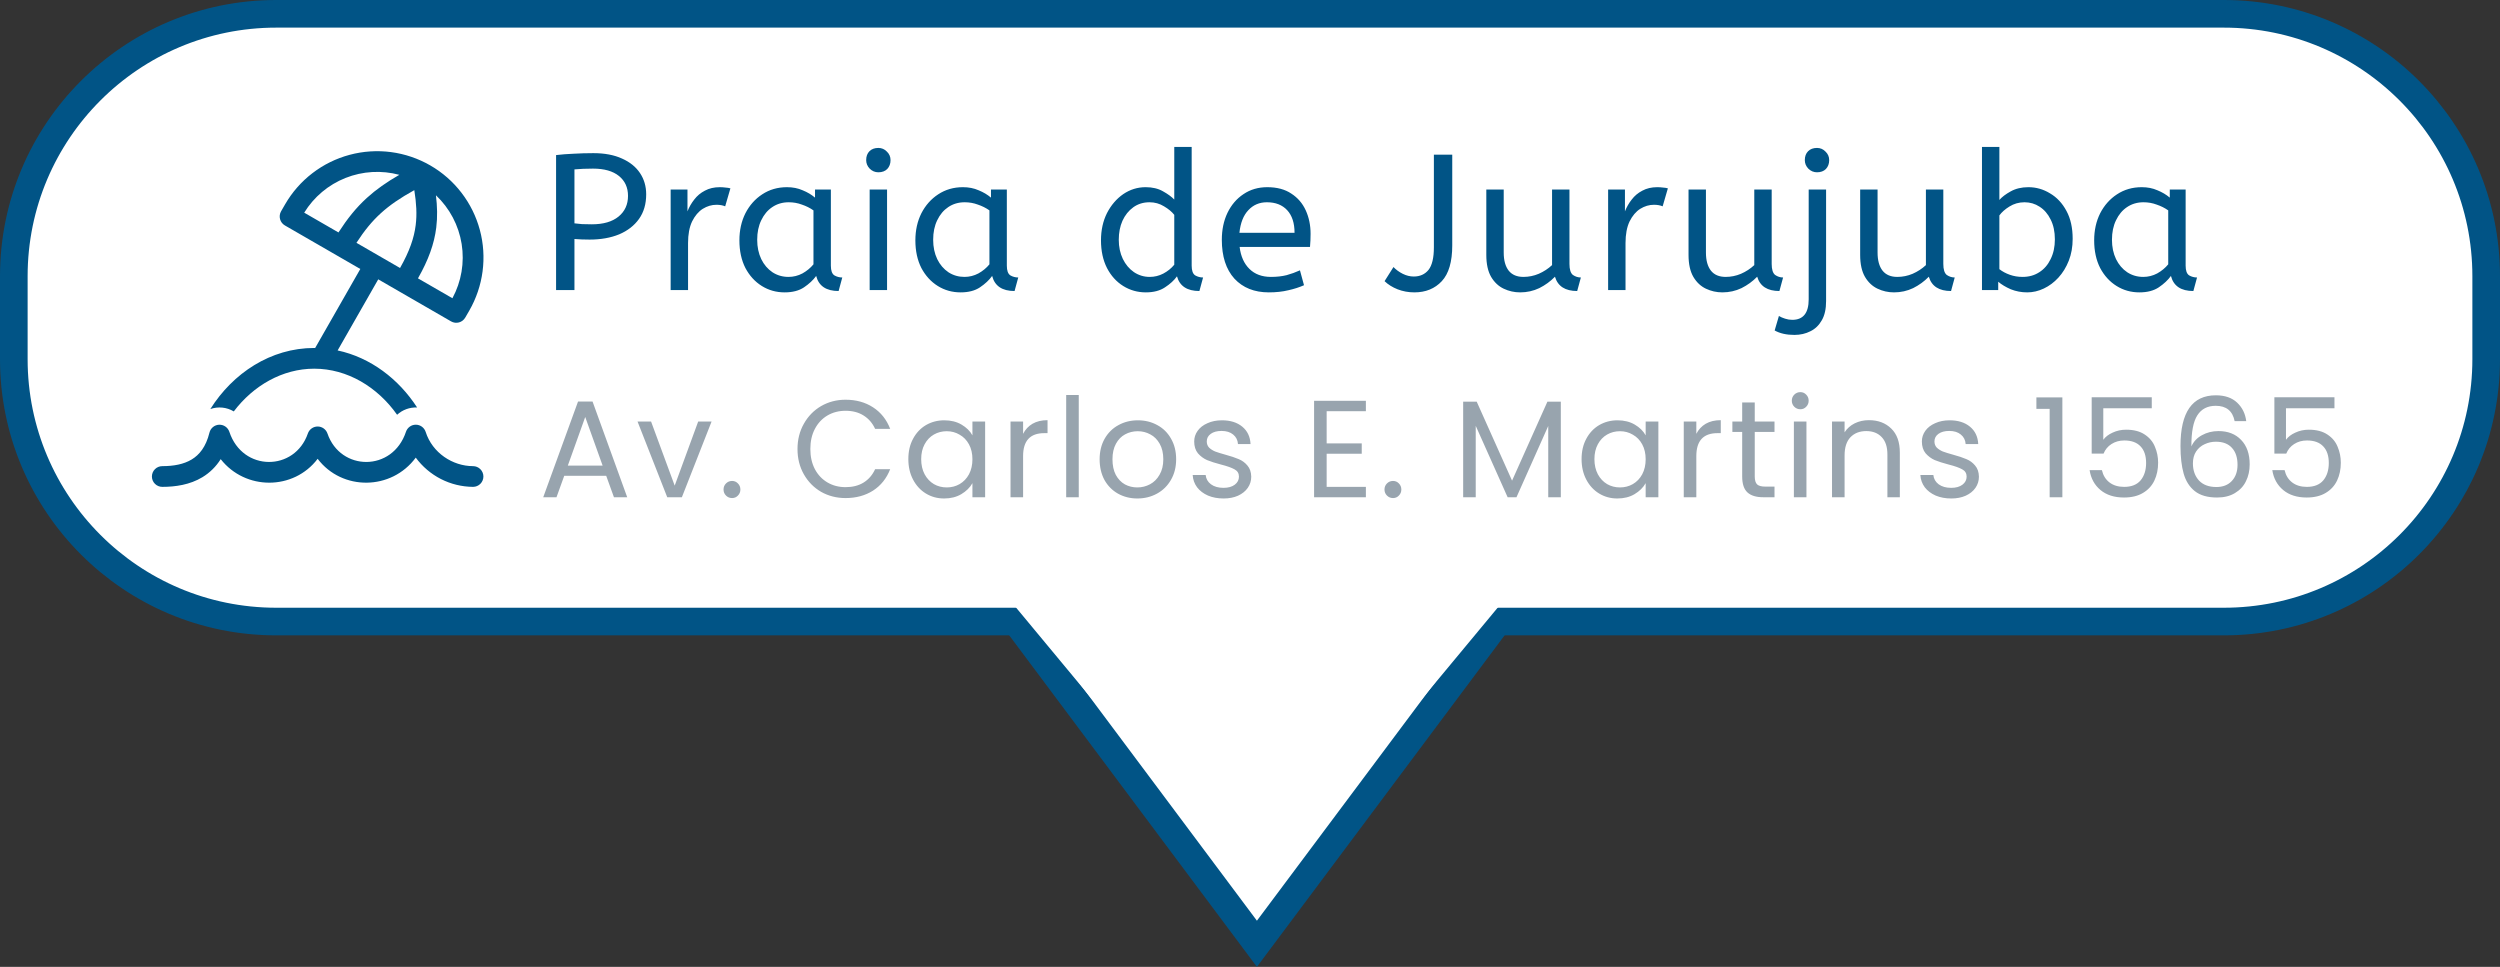 <svg width="181" height="70" viewBox="0 0 181 70" fill="none" xmlns="http://www.w3.org/2000/svg">
<rect x="0" y="0" width="181" height="70" fill="#333333" stroke="none"/>
<path d="M20 1H161C171.493 1 180 9.507 180 20V26C180 36.493 171.493 45 161 45H20C9.507 45 1 36.493 1 26V20C1 9.507 9.507 1 20 1Z" fill="url(#paint0_linear_294_341)" stroke="#015486" stroke-width="2"/>
<path d="M40.26 21V11.228C40.643 11.181 41.063 11.149 41.52 11.13C41.987 11.102 42.467 11.088 42.962 11.088C43.774 11.088 44.465 11.219 45.034 11.48C45.603 11.732 46.037 12.082 46.336 12.53C46.635 12.978 46.784 13.491 46.784 14.07C46.784 14.77 46.611 15.363 46.266 15.848C45.921 16.333 45.44 16.707 44.824 16.968C44.208 17.22 43.494 17.346 42.682 17.346C42.29 17.346 41.926 17.332 41.59 17.304V21H40.26ZM42.85 16.24C43.681 16.24 44.325 16.053 44.782 15.68C45.239 15.307 45.468 14.807 45.468 14.182C45.468 13.575 45.249 13.095 44.81 12.74C44.371 12.385 43.746 12.208 42.934 12.208C42.682 12.208 42.444 12.213 42.22 12.222C41.996 12.231 41.786 12.245 41.59 12.264V16.17C41.739 16.189 41.921 16.207 42.136 16.226C42.351 16.235 42.589 16.24 42.85 16.24ZM48.555 21V13.72H49.773V15.302C49.894 14.994 50.057 14.709 50.263 14.448C50.468 14.177 50.725 13.963 51.033 13.804C51.341 13.636 51.7 13.552 52.111 13.552C52.251 13.552 52.391 13.561 52.531 13.58C52.671 13.589 52.787 13.608 52.881 13.636L52.503 14.938C52.325 14.863 52.115 14.826 51.873 14.826C51.527 14.826 51.196 14.924 50.879 15.12C50.571 15.316 50.314 15.619 50.109 16.03C49.913 16.441 49.815 16.963 49.815 17.598V21H48.555ZM56.809 21.168C56.202 21.168 55.651 21.014 55.157 20.706C54.662 20.398 54.265 19.964 53.967 19.404C53.677 18.835 53.533 18.167 53.533 17.402C53.533 16.674 53.677 16.021 53.967 15.442C54.265 14.863 54.671 14.406 55.185 14.07C55.707 13.725 56.305 13.552 56.977 13.552C57.397 13.552 57.775 13.627 58.111 13.776C58.456 13.916 58.755 14.093 59.007 14.308V13.72H60.155V19.236C60.155 19.591 60.239 19.824 60.407 19.936C60.584 20.039 60.775 20.09 60.981 20.09L60.715 21.07C59.819 21.07 59.277 20.706 59.091 19.978C58.876 20.277 58.582 20.552 58.209 20.804C57.845 21.047 57.378 21.168 56.809 21.168ZM57.089 20.048C57.443 20.048 57.779 19.964 58.097 19.796C58.414 19.619 58.68 19.399 58.895 19.138V15.232C58.643 15.055 58.363 14.915 58.055 14.812C57.756 14.7 57.439 14.644 57.103 14.644C56.655 14.644 56.258 14.761 55.913 14.994C55.577 15.218 55.311 15.535 55.115 15.946C54.919 16.347 54.821 16.819 54.821 17.36C54.821 17.883 54.919 18.349 55.115 18.76C55.311 19.161 55.581 19.479 55.927 19.712C56.272 19.936 56.659 20.048 57.089 20.048ZM62.963 21V13.72H64.223V21H62.963ZM63.593 12.474C63.351 12.474 63.141 12.385 62.963 12.208C62.795 12.031 62.711 11.825 62.711 11.592C62.711 11.321 62.791 11.107 62.949 10.948C63.108 10.789 63.323 10.71 63.593 10.71C63.836 10.71 64.041 10.799 64.209 10.976C64.387 11.144 64.475 11.349 64.475 11.592C64.475 11.853 64.396 12.068 64.237 12.236C64.079 12.395 63.864 12.474 63.593 12.474ZM69.549 21.168C68.943 21.168 68.392 21.014 67.897 20.706C67.403 20.398 67.006 19.964 66.707 19.404C66.418 18.835 66.273 18.167 66.273 17.402C66.273 16.674 66.418 16.021 66.707 15.442C67.006 14.863 67.412 14.406 67.925 14.07C68.448 13.725 69.045 13.552 69.717 13.552C70.137 13.552 70.515 13.627 70.851 13.776C71.197 13.916 71.495 14.093 71.747 14.308V13.72H72.895V19.236C72.895 19.591 72.979 19.824 73.147 19.936C73.325 20.039 73.516 20.09 73.721 20.09L73.455 21.07C72.559 21.07 72.018 20.706 71.831 19.978C71.617 20.277 71.323 20.552 70.949 20.804C70.585 21.047 70.119 21.168 69.549 21.168ZM69.829 20.048C70.184 20.048 70.52 19.964 70.837 19.796C71.155 19.619 71.421 19.399 71.635 19.138V15.232C71.383 15.055 71.103 14.915 70.795 14.812C70.497 14.7 70.179 14.644 69.843 14.644C69.395 14.644 68.999 14.761 68.653 14.994C68.317 15.218 68.051 15.535 67.855 15.946C67.659 16.347 67.561 16.819 67.561 17.36C67.561 17.883 67.659 18.349 67.855 18.76C68.051 19.161 68.322 19.479 68.667 19.712C69.013 19.936 69.4 20.048 69.829 20.048ZM82.959 21.168C82.362 21.168 81.816 21.014 81.321 20.706C80.827 20.398 80.435 19.964 80.145 19.404C79.856 18.835 79.711 18.167 79.711 17.402C79.711 16.665 79.856 16.007 80.145 15.428C80.444 14.849 80.836 14.392 81.321 14.056C81.816 13.72 82.357 13.552 82.945 13.552C83.431 13.552 83.846 13.65 84.191 13.846C84.546 14.042 84.821 14.243 85.017 14.448V10.64H86.277V19.236C86.277 19.591 86.361 19.824 86.529 19.936C86.707 20.039 86.898 20.09 87.103 20.09L86.837 21.07C85.951 21.07 85.409 20.715 85.213 20.006C85.008 20.295 84.719 20.561 84.345 20.804C83.981 21.047 83.519 21.168 82.959 21.168ZM83.239 20.048C83.585 20.048 83.911 19.969 84.219 19.81C84.537 19.642 84.803 19.427 85.017 19.166V15.554C84.84 15.33 84.593 15.125 84.275 14.938C83.958 14.742 83.608 14.644 83.225 14.644C82.777 14.644 82.385 14.765 82.049 15.008C81.713 15.251 81.452 15.577 81.265 15.988C81.088 16.389 80.999 16.847 80.999 17.36C80.999 17.873 81.097 18.335 81.293 18.746C81.489 19.147 81.755 19.465 82.091 19.698C82.437 19.931 82.819 20.048 83.239 20.048ZM91.862 21.168C90.817 21.168 89.987 20.837 89.371 20.174C88.764 19.502 88.46 18.564 88.46 17.36C88.46 16.632 88.596 15.983 88.867 15.414C89.147 14.835 89.534 14.383 90.028 14.056C90.523 13.72 91.097 13.552 91.751 13.552C92.451 13.552 93.029 13.706 93.487 14.014C93.953 14.313 94.303 14.719 94.537 15.232C94.77 15.745 94.886 16.31 94.886 16.926C94.886 17.253 94.873 17.57 94.844 17.878H89.749C89.832 18.559 90.07 19.091 90.463 19.474C90.855 19.857 91.373 20.048 92.016 20.048C92.436 20.048 92.814 20.006 93.15 19.922C93.487 19.829 93.808 19.712 94.117 19.572L94.41 20.65C94.075 20.799 93.697 20.921 93.276 21.014C92.856 21.117 92.385 21.168 91.862 21.168ZM89.734 16.856H93.725C93.725 16.147 93.547 15.601 93.192 15.218C92.838 14.835 92.348 14.644 91.722 14.644C91.181 14.644 90.733 14.835 90.379 15.218C90.024 15.591 89.809 16.137 89.734 16.856ZM102.399 21.168C101.97 21.168 101.564 21.093 101.181 20.944C100.808 20.795 100.495 20.599 100.243 20.356L100.887 19.334C101.074 19.53 101.298 19.693 101.559 19.824C101.82 19.955 102.086 20.02 102.357 20.02C102.805 20.02 103.16 19.861 103.421 19.544C103.682 19.217 103.813 18.671 103.813 17.906V11.2H105.143V17.766C105.143 18.951 104.891 19.815 104.387 20.356C103.883 20.897 103.22 21.168 102.399 21.168ZM110.059 21.168C109.639 21.168 109.242 21.079 108.869 20.902C108.495 20.725 108.192 20.44 107.959 20.048C107.725 19.647 107.609 19.115 107.609 18.452V13.72H108.869V18.284C108.869 18.853 108.99 19.292 109.233 19.6C109.475 19.899 109.83 20.048 110.297 20.048C110.679 20.048 111.048 19.973 111.403 19.824C111.767 19.665 112.089 19.455 112.369 19.194V13.72H113.629V19.11C113.629 19.511 113.713 19.777 113.881 19.908C114.058 20.029 114.249 20.09 114.455 20.09L114.189 21.07C113.321 21.07 112.784 20.725 112.579 20.034C112.252 20.37 111.874 20.645 111.445 20.86C111.015 21.065 110.553 21.168 110.059 21.168ZM116.428 21V13.72H117.646V15.302C117.767 14.994 117.93 14.709 118.136 14.448C118.341 14.177 118.598 13.963 118.906 13.804C119.214 13.636 119.573 13.552 119.984 13.552C120.124 13.552 120.264 13.561 120.404 13.58C120.544 13.589 120.66 13.608 120.754 13.636L120.376 14.938C120.198 14.863 119.988 14.826 119.746 14.826C119.4 14.826 119.069 14.924 118.752 15.12C118.444 15.316 118.187 15.619 117.982 16.03C117.786 16.441 117.688 16.963 117.688 17.598V21H116.428ZM124.7 21.168C124.28 21.168 123.883 21.079 123.51 20.902C123.136 20.725 122.833 20.44 122.6 20.048C122.366 19.647 122.25 19.115 122.25 18.452V13.72H123.51V18.284C123.51 18.853 123.631 19.292 123.874 19.6C124.116 19.899 124.471 20.048 124.938 20.048C125.32 20.048 125.689 19.973 126.044 19.824C126.408 19.665 126.73 19.455 127.01 19.194V13.72H128.27V19.11C128.27 19.511 128.354 19.777 128.522 19.908C128.699 20.029 128.89 20.09 129.096 20.09L128.83 21.07C127.962 21.07 127.425 20.725 127.22 20.034C126.893 20.37 126.515 20.645 126.086 20.86C125.656 21.065 125.194 21.168 124.7 21.168ZM129.913 24.248C129.344 24.248 128.868 24.141 128.485 23.926L128.793 22.876C128.915 22.951 129.064 23.016 129.241 23.072C129.409 23.128 129.582 23.156 129.759 23.156C130.553 23.156 130.949 22.661 130.949 21.672V13.72H132.209V21.798C132.209 22.367 132.107 22.829 131.901 23.184C131.696 23.548 131.421 23.814 131.075 23.982C130.73 24.159 130.343 24.248 129.913 24.248ZM131.551 12.474C131.309 12.474 131.099 12.385 130.921 12.208C130.753 12.031 130.669 11.825 130.669 11.592C130.669 11.321 130.749 11.107 130.907 10.948C131.066 10.789 131.281 10.71 131.551 10.71C131.794 10.71 131.999 10.799 132.167 10.976C132.345 11.144 132.433 11.349 132.433 11.592C132.433 11.853 132.354 12.068 132.195 12.236C132.037 12.395 131.822 12.474 131.551 12.474ZM137.126 21.168C136.706 21.168 136.309 21.079 135.936 20.902C135.562 20.725 135.259 20.44 135.026 20.048C134.792 19.647 134.676 19.115 134.676 18.452V13.72H135.936V18.284C135.936 18.853 136.057 19.292 136.3 19.6C136.542 19.899 136.897 20.048 137.364 20.048C137.746 20.048 138.115 19.973 138.47 19.824C138.834 19.665 139.156 19.455 139.436 19.194V13.72H140.696V19.11C140.696 19.511 140.78 19.777 140.948 19.908C141.125 20.029 141.316 20.09 141.522 20.09L141.256 21.07C140.388 21.07 139.851 20.725 139.646 20.034C139.319 20.37 138.941 20.645 138.512 20.86C138.082 21.065 137.62 21.168 137.126 21.168ZM146.771 21.168C146.351 21.168 145.954 21.093 145.581 20.944C145.217 20.785 144.914 20.603 144.671 20.398V21H143.495V10.64H144.755V14.476C144.942 14.261 145.212 14.056 145.567 13.86C145.931 13.655 146.36 13.552 146.855 13.552C147.415 13.552 147.938 13.701 148.423 14C148.918 14.289 149.314 14.714 149.613 15.274C149.912 15.825 150.061 16.497 150.061 17.29C150.061 17.869 149.968 18.396 149.781 18.872C149.594 19.348 149.342 19.759 149.025 20.104C148.717 20.44 148.367 20.701 147.975 20.888C147.583 21.075 147.182 21.168 146.771 21.168ZM146.435 20.048C146.892 20.048 147.294 19.936 147.639 19.712C147.994 19.488 148.269 19.171 148.465 18.76C148.67 18.349 148.773 17.873 148.773 17.332C148.773 16.772 148.67 16.291 148.465 15.89C148.269 15.489 148.003 15.181 147.667 14.966C147.34 14.751 146.976 14.644 146.575 14.644C146.174 14.644 145.81 14.747 145.483 14.952C145.166 15.148 144.923 15.363 144.755 15.596V19.488C144.97 19.656 145.222 19.791 145.511 19.894C145.8 19.997 146.108 20.048 146.435 20.048ZM154.894 21.168C154.287 21.168 153.736 21.014 153.242 20.706C152.747 20.398 152.35 19.964 152.052 19.404C151.762 18.835 151.618 18.167 151.618 17.402C151.618 16.674 151.762 16.021 152.052 15.442C152.35 14.863 152.756 14.406 153.27 14.07C153.792 13.725 154.39 13.552 155.062 13.552C155.482 13.552 155.86 13.627 156.196 13.776C156.541 13.916 156.84 14.093 157.092 14.308V13.72H158.24V19.236C158.24 19.591 158.324 19.824 158.492 19.936C158.669 20.039 158.86 20.09 159.066 20.09L158.8 21.07C157.904 21.07 157.362 20.706 157.176 19.978C156.961 20.277 156.667 20.552 156.294 20.804C155.93 21.047 155.463 21.168 154.894 21.168ZM155.174 20.048C155.528 20.048 155.864 19.964 156.182 19.796C156.499 19.619 156.765 19.399 156.98 19.138V15.232C156.728 15.055 156.448 14.915 156.14 14.812C155.841 14.7 155.524 14.644 155.188 14.644C154.74 14.644 154.343 14.761 153.998 14.994C153.662 15.218 153.396 15.535 153.2 15.946C153.004 16.347 152.906 16.819 152.906 17.36C152.906 17.883 153.004 18.349 153.2 18.76C153.396 19.161 153.666 19.479 154.012 19.712C154.357 19.936 154.744 20.048 155.174 20.048Z" fill="#015486"/>
<path d="M43.89 34.45H40.85L40.29 36H39.33L41.85 29.07H42.9L45.41 36H44.45L43.89 34.45ZM43.63 33.71L42.37 30.19L41.11 33.71H43.63ZM48.848 35.16L50.548 30.52H51.518L49.368 36H48.308L46.158 30.52H47.138L48.848 35.16ZM53.004 36.06C52.83 36.06 52.684 36 52.564 35.88C52.444 35.76 52.384 35.613 52.384 35.44C52.384 35.267 52.444 35.12 52.564 35C52.684 34.88 52.83 34.82 53.004 34.82C53.17 34.82 53.31 34.88 53.424 35C53.544 35.12 53.604 35.267 53.604 35.44C53.604 35.613 53.544 35.76 53.424 35.88C53.31 36 53.17 36.06 53.004 36.06ZM57.739 32.51C57.739 31.83 57.893 31.22 58.199 30.68C58.506 30.133 58.923 29.707 59.449 29.4C59.983 29.093 60.573 28.94 61.219 28.94C61.979 28.94 62.643 29.123 63.209 29.49C63.776 29.857 64.189 30.377 64.449 31.05H63.359C63.166 30.63 62.886 30.307 62.519 30.08C62.159 29.853 61.726 29.74 61.219 29.74C60.733 29.74 60.296 29.853 59.909 30.08C59.523 30.307 59.219 30.63 58.999 31.05C58.779 31.463 58.669 31.95 58.669 32.51C58.669 33.063 58.779 33.55 58.999 33.97C59.219 34.383 59.523 34.703 59.909 34.93C60.296 35.157 60.733 35.27 61.219 35.27C61.726 35.27 62.159 35.16 62.519 34.94C62.886 34.713 63.166 34.39 63.359 33.97H64.449C64.189 34.637 63.776 35.153 63.209 35.52C62.643 35.88 61.979 36.06 61.219 36.06C60.573 36.06 59.983 35.91 59.449 35.61C58.923 35.303 58.506 34.88 58.199 34.34C57.893 33.8 57.739 33.19 57.739 32.51ZM65.764 33.24C65.764 32.68 65.877 32.19 66.104 31.77C66.331 31.343 66.641 31.013 67.034 30.78C67.434 30.547 67.877 30.43 68.364 30.43C68.844 30.43 69.261 30.533 69.614 30.74C69.967 30.947 70.231 31.207 70.404 31.52V30.52H71.324V36H70.404V34.98C70.224 35.3 69.954 35.567 69.594 35.78C69.241 35.987 68.827 36.09 68.354 36.09C67.867 36.09 67.427 35.97 67.034 35.73C66.641 35.49 66.331 35.153 66.104 34.72C65.877 34.287 65.764 33.793 65.764 33.24ZM70.404 33.25C70.404 32.837 70.321 32.477 70.154 32.17C69.987 31.863 69.761 31.63 69.474 31.47C69.194 31.303 68.884 31.22 68.544 31.22C68.204 31.22 67.894 31.3 67.614 31.46C67.334 31.62 67.111 31.853 66.944 32.16C66.777 32.467 66.694 32.827 66.694 33.24C66.694 33.66 66.777 34.027 66.944 34.34C67.111 34.647 67.334 34.883 67.614 35.05C67.894 35.21 68.204 35.29 68.544 35.29C68.884 35.29 69.194 35.21 69.474 35.05C69.761 34.883 69.987 34.647 70.154 34.34C70.321 34.027 70.404 33.663 70.404 33.25ZM74.072 31.41C74.232 31.097 74.459 30.853 74.752 30.68C75.052 30.507 75.415 30.42 75.842 30.42V31.36H75.602C74.582 31.36 74.072 31.913 74.072 33.02V36H73.162V30.52H74.072V31.41ZM78.102 28.6V36H77.192V28.6H78.102ZM82.343 36.09C81.83 36.09 81.363 35.973 80.943 35.74C80.53 35.507 80.203 35.177 79.963 34.75C79.73 34.317 79.613 33.817 79.613 33.25C79.613 32.69 79.733 32.197 79.973 31.77C80.22 31.337 80.553 31.007 80.973 30.78C81.393 30.547 81.863 30.43 82.383 30.43C82.903 30.43 83.373 30.547 83.793 30.78C84.213 31.007 84.543 31.333 84.783 31.76C85.03 32.187 85.153 32.683 85.153 33.25C85.153 33.817 85.026 34.317 84.773 34.75C84.526 35.177 84.19 35.507 83.763 35.74C83.337 35.973 82.863 36.09 82.343 36.09ZM82.343 35.29C82.67 35.29 82.977 35.213 83.263 35.06C83.55 34.907 83.78 34.677 83.953 34.37C84.133 34.063 84.223 33.69 84.223 33.25C84.223 32.81 84.136 32.437 83.963 32.13C83.79 31.823 83.563 31.597 83.283 31.45C83.003 31.297 82.7 31.22 82.373 31.22C82.04 31.22 81.733 31.297 81.453 31.45C81.18 31.597 80.96 31.823 80.793 32.13C80.626 32.437 80.543 32.81 80.543 33.25C80.543 33.697 80.623 34.073 80.783 34.38C80.95 34.687 81.17 34.917 81.443 35.07C81.716 35.217 82.016 35.29 82.343 35.29ZM88.59 36.09C88.17 36.09 87.793 36.02 87.46 35.88C87.126 35.733 86.863 35.533 86.67 35.28C86.476 35.02 86.37 34.723 86.35 34.39H87.29C87.316 34.663 87.443 34.887 87.67 35.06C87.903 35.233 88.206 35.32 88.58 35.32C88.926 35.32 89.2 35.243 89.4 35.09C89.6 34.937 89.7 34.743 89.7 34.51C89.7 34.27 89.593 34.093 89.38 33.98C89.166 33.86 88.836 33.743 88.39 33.63C87.983 33.523 87.65 33.417 87.39 33.31C87.136 33.197 86.916 33.033 86.73 32.82C86.55 32.6 86.46 32.313 86.46 31.96C86.46 31.68 86.543 31.423 86.71 31.19C86.876 30.957 87.113 30.773 87.42 30.64C87.726 30.5 88.076 30.43 88.47 30.43C89.076 30.43 89.566 30.583 89.94 30.89C90.313 31.197 90.513 31.617 90.54 32.15H89.63C89.61 31.863 89.493 31.633 89.28 31.46C89.073 31.287 88.793 31.2 88.44 31.2C88.113 31.2 87.853 31.27 87.66 31.41C87.466 31.55 87.37 31.733 87.37 31.96C87.37 32.14 87.426 32.29 87.54 32.41C87.66 32.523 87.806 32.617 87.98 32.69C88.16 32.757 88.406 32.833 88.72 32.92C89.113 33.027 89.433 33.133 89.68 33.24C89.926 33.34 90.136 33.493 90.31 33.7C90.49 33.907 90.583 34.177 90.59 34.51C90.59 34.81 90.506 35.08 90.34 35.32C90.173 35.56 89.936 35.75 89.63 35.89C89.33 36.023 88.983 36.09 88.59 36.09ZM96.05 29.77V32.1H98.59V32.85H96.05V35.25H98.89V36H95.14V29.02H98.89V29.77H96.05ZM100.857 36.06C100.684 36.06 100.537 36 100.417 35.88C100.297 35.76 100.237 35.613 100.237 35.44C100.237 35.267 100.297 35.12 100.417 35C100.537 34.88 100.684 34.82 100.857 34.82C101.024 34.82 101.164 34.88 101.277 35C101.397 35.12 101.457 35.267 101.457 35.44C101.457 35.613 101.397 35.76 101.277 35.88C101.164 36 101.024 36.06 100.857 36.06ZM113.003 29.08V36H112.093V30.84L109.793 36H109.153L106.843 30.83V36H105.933V29.08H106.913L109.473 34.8L112.033 29.08H113.003ZM114.506 33.24C114.506 32.68 114.62 32.19 114.846 31.77C115.073 31.343 115.383 31.013 115.776 30.78C116.176 30.547 116.62 30.43 117.106 30.43C117.586 30.43 118.003 30.533 118.356 30.74C118.71 30.947 118.973 31.207 119.146 31.52V30.52H120.066V36H119.146V34.98C118.966 35.3 118.696 35.567 118.336 35.78C117.983 35.987 117.57 36.09 117.096 36.09C116.61 36.09 116.17 35.97 115.776 35.73C115.383 35.49 115.073 35.153 114.846 34.72C114.62 34.287 114.506 33.793 114.506 33.24ZM119.146 33.25C119.146 32.837 119.063 32.477 118.896 32.17C118.73 31.863 118.503 31.63 118.216 31.47C117.936 31.303 117.626 31.22 117.286 31.22C116.946 31.22 116.636 31.3 116.356 31.46C116.076 31.62 115.853 31.853 115.686 32.16C115.52 32.467 115.436 32.827 115.436 33.24C115.436 33.66 115.52 34.027 115.686 34.34C115.853 34.647 116.076 34.883 116.356 35.05C116.636 35.21 116.946 35.29 117.286 35.29C117.626 35.29 117.936 35.21 118.216 35.05C118.503 34.883 118.73 34.647 118.896 34.34C119.063 34.027 119.146 33.663 119.146 33.25ZM122.814 31.41C122.974 31.097 123.201 30.853 123.494 30.68C123.794 30.507 124.157 30.42 124.584 30.42V31.36H124.344C123.324 31.36 122.814 31.913 122.814 33.02V36H121.904V30.52H122.814V31.41ZM127.044 31.27V34.5C127.044 34.767 127.101 34.957 127.214 35.07C127.328 35.177 127.524 35.23 127.804 35.23H128.474V36H127.654C127.148 36 126.768 35.883 126.514 35.65C126.261 35.417 126.134 35.033 126.134 34.5V31.27H125.424V30.52H126.134V29.14H127.044V30.52H128.474V31.27H127.044ZM130.347 29.63C130.174 29.63 130.027 29.57 129.907 29.45C129.787 29.33 129.727 29.183 129.727 29.01C129.727 28.837 129.787 28.69 129.907 28.57C130.027 28.45 130.174 28.39 130.347 28.39C130.514 28.39 130.654 28.45 130.767 28.57C130.887 28.69 130.947 28.837 130.947 29.01C130.947 29.183 130.887 29.33 130.767 29.45C130.654 29.57 130.514 29.63 130.347 29.63ZM130.787 30.52V36H129.877V30.52H130.787ZM135.308 30.42C135.975 30.42 136.515 30.623 136.928 31.03C137.341 31.43 137.548 32.01 137.548 32.77V36H136.648V32.9C136.648 32.353 136.511 31.937 136.238 31.65C135.965 31.357 135.591 31.21 135.118 31.21C134.638 31.21 134.255 31.36 133.968 31.66C133.688 31.96 133.548 32.397 133.548 32.97V36H132.638V30.52H133.548V31.3C133.728 31.02 133.971 30.803 134.278 30.65C134.591 30.497 134.935 30.42 135.308 30.42ZM141.274 36.09C140.854 36.09 140.478 36.02 140.144 35.88C139.811 35.733 139.548 35.533 139.354 35.28C139.161 35.02 139.054 34.723 139.034 34.39H139.974C140.001 34.663 140.128 34.887 140.354 35.06C140.588 35.233 140.891 35.32 141.264 35.32C141.611 35.32 141.884 35.243 142.084 35.09C142.284 34.937 142.384 34.743 142.384 34.51C142.384 34.27 142.278 34.093 142.064 33.98C141.851 33.86 141.521 33.743 141.074 33.63C140.668 33.523 140.334 33.417 140.074 33.31C139.821 33.197 139.601 33.033 139.414 32.82C139.234 32.6 139.144 32.313 139.144 31.96C139.144 31.68 139.228 31.423 139.394 31.19C139.561 30.957 139.798 30.773 140.104 30.64C140.411 30.5 140.761 30.43 141.154 30.43C141.761 30.43 142.251 30.583 142.624 30.89C142.998 31.197 143.198 31.617 143.224 32.15H142.314C142.294 31.863 142.178 31.633 141.964 31.46C141.758 31.287 141.478 31.2 141.124 31.2C140.798 31.2 140.538 31.27 140.344 31.41C140.151 31.55 140.054 31.733 140.054 31.96C140.054 32.14 140.111 32.29 140.224 32.41C140.344 32.523 140.491 32.617 140.664 32.69C140.844 32.757 141.091 32.833 141.404 32.92C141.798 33.027 142.118 33.133 142.364 33.24C142.611 33.34 142.821 33.493 142.994 33.7C143.174 33.907 143.268 34.177 143.274 34.51C143.274 34.81 143.191 35.08 143.024 35.32C142.858 35.56 142.621 35.75 142.314 35.89C142.014 36.023 141.668 36.09 141.274 36.09ZM147.435 29.6V28.77H149.315V36H148.395V29.6H147.435ZM155.788 29.56H152.278V31.84C152.432 31.627 152.658 31.453 152.958 31.32C153.258 31.18 153.582 31.11 153.928 31.11C154.482 31.11 154.932 31.227 155.278 31.46C155.625 31.687 155.872 31.983 156.018 32.35C156.172 32.71 156.248 33.093 156.248 33.5C156.248 33.98 156.158 34.41 155.978 34.79C155.798 35.17 155.522 35.47 155.148 35.69C154.782 35.91 154.325 36.02 153.778 36.02C153.078 36.02 152.512 35.84 152.078 35.48C151.645 35.12 151.382 34.64 151.288 34.04H152.178C152.265 34.42 152.448 34.717 152.728 34.93C153.008 35.143 153.362 35.25 153.788 35.25C154.315 35.25 154.712 35.093 154.978 34.78C155.245 34.46 155.378 34.04 155.378 33.52C155.378 33 155.245 32.6 154.978 32.32C154.712 32.033 154.318 31.89 153.798 31.89C153.445 31.89 153.135 31.977 152.868 32.15C152.608 32.317 152.418 32.547 152.298 32.84H151.438V28.76H155.788V29.56ZM161.787 30.49C161.641 29.75 161.184 29.38 160.417 29.38C159.824 29.38 159.381 29.61 159.087 30.07C158.794 30.523 158.651 31.273 158.657 32.32C158.811 31.973 159.064 31.703 159.417 31.51C159.777 31.31 160.177 31.21 160.617 31.21C161.304 31.21 161.851 31.423 162.257 31.85C162.671 32.277 162.877 32.867 162.877 33.62C162.877 34.073 162.787 34.48 162.607 34.84C162.434 35.2 162.167 35.487 161.807 35.7C161.454 35.913 161.024 36.02 160.517 36.02C159.831 36.02 159.294 35.867 158.907 35.56C158.521 35.253 158.251 34.83 158.097 34.29C157.944 33.75 157.867 33.083 157.867 32.29C157.867 29.843 158.721 28.62 160.427 28.62C161.081 28.62 161.594 28.797 161.967 29.15C162.341 29.503 162.561 29.95 162.627 30.49H161.787ZM160.427 31.98C160.141 31.98 159.871 32.04 159.617 32.16C159.364 32.273 159.157 32.45 158.997 32.69C158.844 32.923 158.767 33.21 158.767 33.55C158.767 34.057 158.914 34.47 159.207 34.79C159.501 35.103 159.921 35.26 160.467 35.26C160.934 35.26 161.304 35.117 161.577 34.83C161.857 34.537 161.997 34.143 161.997 33.65C161.997 33.13 161.864 32.723 161.597 32.43C161.331 32.13 160.941 31.98 160.427 31.98ZM169.015 29.56H165.505V31.84C165.658 31.627 165.885 31.453 166.185 31.32C166.485 31.18 166.808 31.11 167.155 31.11C167.708 31.11 168.158 31.227 168.505 31.46C168.852 31.687 169.098 31.983 169.245 32.35C169.398 32.71 169.475 33.093 169.475 33.5C169.475 33.98 169.385 34.41 169.205 34.79C169.025 35.17 168.748 35.47 168.375 35.69C168.008 35.91 167.552 36.02 167.005 36.02C166.305 36.02 165.738 35.84 165.305 35.48C164.872 35.12 164.608 34.64 164.515 34.04H165.405C165.492 34.42 165.675 34.717 165.955 34.93C166.235 35.143 166.588 35.25 167.015 35.25C167.542 35.25 167.938 35.093 168.205 34.78C168.472 34.46 168.605 34.04 168.605 33.52C168.605 33 168.472 32.6 168.205 32.32C167.938 32.033 167.545 31.89 167.025 31.89C166.672 31.89 166.362 31.977 166.095 32.15C165.835 32.317 165.645 32.547 165.525 32.84H164.665V28.76H169.015V29.56Z" fill="#98A4AE"/>
<path d="M73.943 45.5L108.058 45.5L91.001 68.33L73.943 45.5Z" fill="white" stroke="#015486" stroke-width="2"/>
<path d="M91 65L71.081 41L110.919 41L91 65Z" fill="white"/>
<path d="M31.155 11.978C30.28 11.473 29.313 11.144 28.311 11.012C27.309 10.88 26.29 10.947 25.314 11.209C24.338 11.47 23.422 11.921 22.62 12.537C21.818 13.152 21.145 13.92 20.64 14.795L20.35 15.297C20.251 15.469 20.224 15.674 20.276 15.866C20.327 16.058 20.453 16.222 20.625 16.321L26.086 19.474L22.818 25.194L22.75 25.193C19.592 25.193 16.857 27.025 15.228 29.615C15.506 29.517 15.803 29.481 16.096 29.511C16.39 29.541 16.673 29.635 16.926 29.787C18.338 27.921 20.444 26.693 22.75 26.693C25.154 26.693 27.341 28.028 28.75 30.029C28.945 29.85 29.173 29.711 29.422 29.621C29.671 29.53 29.936 29.49 30.2 29.503C28.869 27.445 26.833 25.883 24.444 25.372L27.385 20.224L32.658 23.269C32.743 23.318 32.838 23.35 32.935 23.363C33.033 23.376 33.132 23.369 33.227 23.344C33.323 23.318 33.412 23.274 33.49 23.214C33.568 23.154 33.634 23.079 33.683 22.994L33.973 22.493C34.478 21.618 34.806 20.651 34.938 19.649C35.07 18.647 35.004 17.628 34.742 16.652C34.48 15.675 34.029 14.76 33.413 13.958C32.798 13.156 32.031 12.483 31.155 11.978ZM28.965 19.404L25.807 17.58C26.379 16.699 26.923 16.028 27.575 15.435C28.21 14.857 28.968 14.335 29.996 13.767C30.148 14.722 30.194 15.517 30.096 16.297C29.98 17.229 29.651 18.19 28.963 19.403M30.261 20.153C31.021 18.815 31.437 17.663 31.584 16.483C31.681 15.709 31.659 14.945 31.562 14.138C32.554 15.076 33.208 16.315 33.424 17.663C33.639 19.01 33.404 20.392 32.755 21.592L30.261 20.153ZM26.565 14.325C25.775 15.044 25.14 15.844 24.505 16.829L22.025 15.397C22.725 14.259 23.773 13.378 25.014 12.884C26.255 12.391 27.622 12.311 28.912 12.657C27.983 13.192 27.227 13.722 26.565 14.325ZM16.605 31.263C16.554 31.109 16.453 30.975 16.32 30.883C16.186 30.79 16.026 30.744 15.863 30.75C15.701 30.757 15.545 30.816 15.419 30.919C15.293 31.022 15.204 31.163 15.165 31.321C14.91 32.363 14.427 32.935 13.877 33.267C13.301 33.615 12.567 33.749 11.748 33.749C11.549 33.749 11.358 33.828 11.218 33.969C11.077 34.109 10.998 34.3 10.998 34.499C10.998 34.698 11.077 34.889 11.218 35.029C11.358 35.17 11.549 35.249 11.748 35.249C12.705 35.249 13.748 35.097 14.652 34.551C15.191 34.225 15.646 33.777 15.979 33.242C17.768 35.524 21.261 35.512 22.998 33.218C24.763 35.548 28.338 35.524 30.101 33.132C30.58 33.783 31.204 34.314 31.924 34.682C32.644 35.049 33.44 35.243 34.248 35.249C34.447 35.249 34.638 35.17 34.778 35.029C34.919 34.889 34.998 34.698 34.998 34.499C34.998 34.3 34.919 34.109 34.778 33.969C34.638 33.828 34.447 33.749 34.248 33.749C32.773 33.749 31.303 32.789 30.818 31.271C30.77 31.12 30.675 30.988 30.548 30.894C30.42 30.8 30.266 30.749 30.107 30.748C29.949 30.747 29.794 30.797 29.666 30.889C29.537 30.982 29.441 31.113 29.391 31.263C28.428 34.172 24.653 34.135 23.707 31.384C23.656 31.236 23.56 31.108 23.433 31.018C23.306 30.927 23.154 30.879 22.998 30.879C22.842 30.879 22.69 30.927 22.563 31.018C22.436 31.108 22.34 31.236 22.289 31.384C21.343 34.135 17.569 34.171 16.605 31.263Z" fill="#015486"/>
<defs>
<linearGradient id="paint0_linear_294_341" x1="179.069" y1="0.749" x2="-69.282" y2="206.234" gradientUnits="userSpaceOnUse">
<stop stop-color="white"/>
</linearGradient>
</defs>
</svg>
